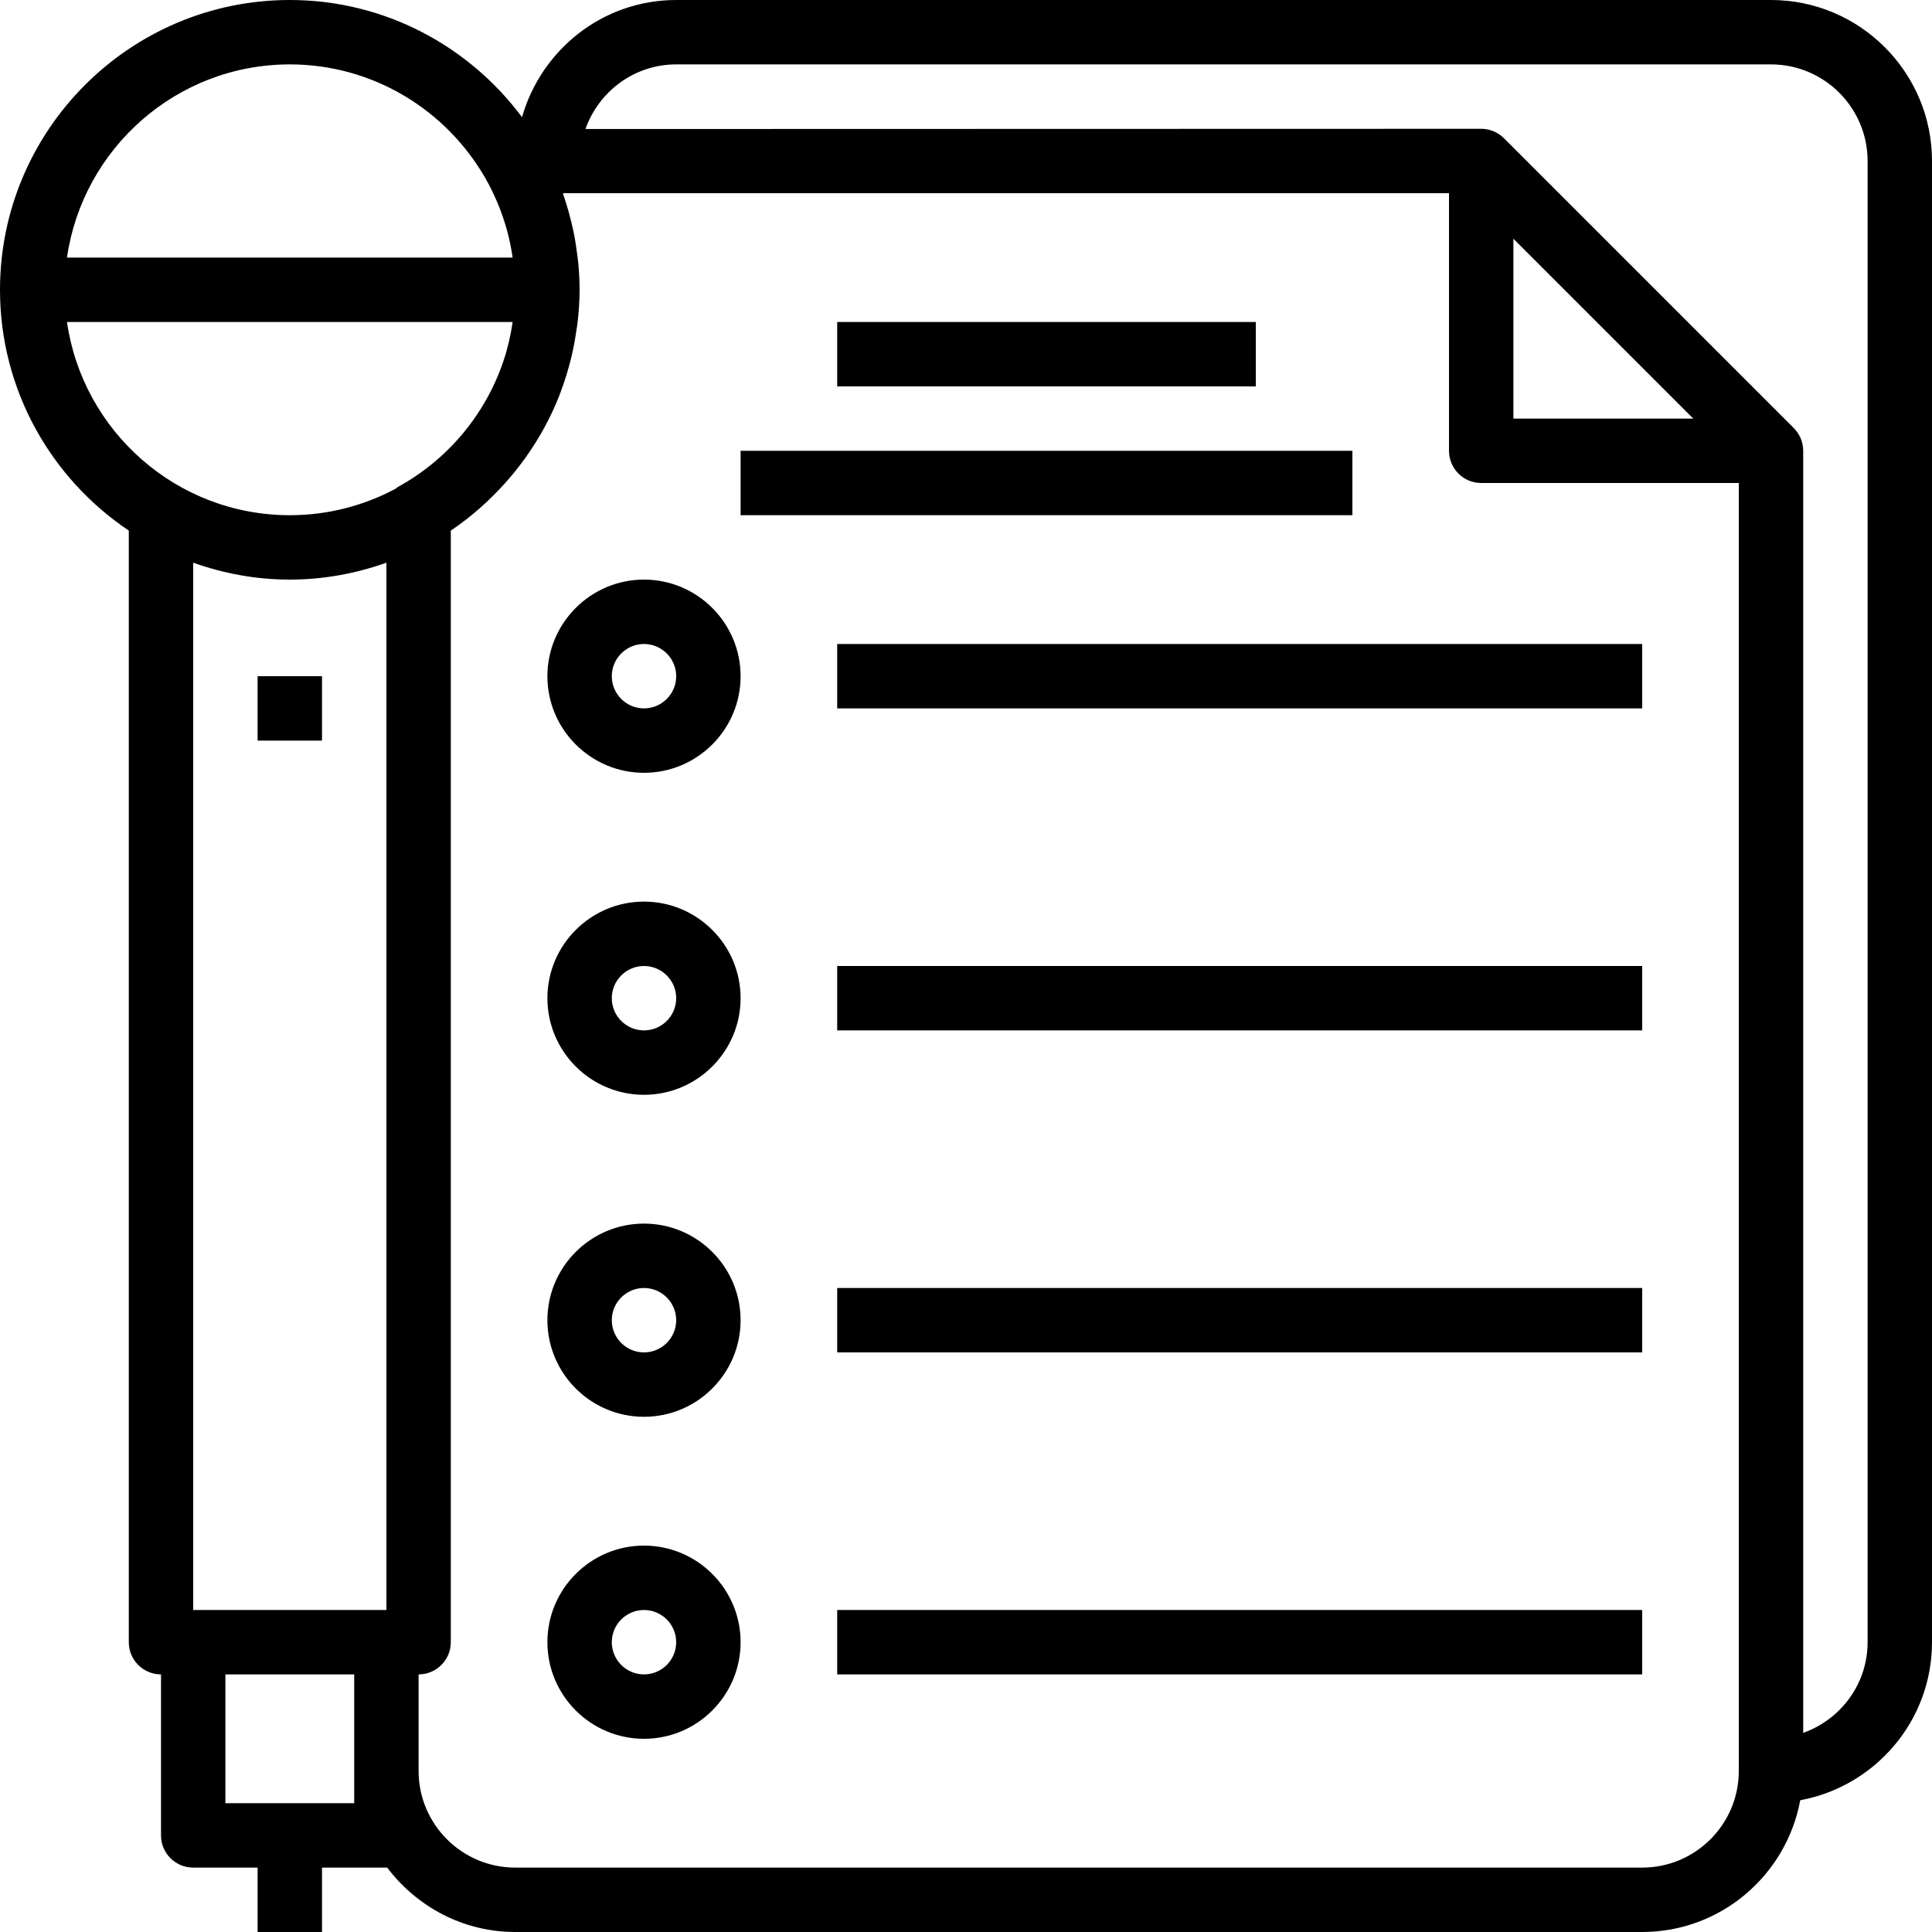 <?xml version="1.0" encoding="iso-8859-1"?>
<!-- Generator: Adobe Illustrator 19.0.0, SVG Export Plug-In . SVG Version: 6.00 Build 0)  -->
<svg version="1.1" id="Capa_1" xmlns="http://www.w3.org/2000/svg" xmlns:xlink="http://www.w3.org/1999/xlink" x="0px" y="0px"
	 viewBox="0 0 480 480" style="enable-background:new 0 0 480 480;" xml:space="preserve">
<g>
	<g>
		<rect x="64" y="168" width="16" height="16"/>
	</g>
</g>
<g>
	<g>
		<path d="M160,144c-13.232,0-24,10.768-24,24s10.768,24,24,24s24-10.768,24-24S173.232,144,160,144z M160,176c-4.408,0-8-3.592-8-8
			s3.592-8,8-8s8,3.592,8,8S164.408,176,160,176z"/>
	</g>
</g>
<g>
	<g>
		<path d="M160,224c-13.232,0-24,10.768-24,24s10.768,24,24,24s24-10.768,24-24S173.232,224,160,224z M160,256c-4.408,0-8-3.592-8-8
			c0-4.408,3.592-8,8-8s8,3.592,8,8C168,252.408,164.408,256,160,256z"/>
	</g>
</g>
<g>
	<g>
		<path d="M160,304c-13.232,0-24,10.768-24,24s10.768,24,24,24s24-10.768,24-24S173.232,304,160,304z M160,336c-4.408,0-8-3.592-8-8
			c0-4.408,3.592-8,8-8s8,3.592,8,8C168,332.408,164.408,336,160,336z"/>
	</g>
</g>
<g>
	<g>
		<path d="M160,384c-13.232,0-24,10.768-24,24s10.768,24,24,24s24-10.768,24-24S173.232,384,160,384z M160,416c-4.408,0-8-3.592-8-8
			c0-4.408,3.592-8,8-8s8,3.592,8,8C168,412.408,164.408,416,160,416z"/>
	</g>
</g>
<g>
	<g>
		<rect x="208" y="160" width="200" height="16"/>
	</g>
</g>
<g>
	<g>
		<rect x="208" y="80" width="104" height="16"/>
	</g>
</g>
<g>
	<g>
		<rect x="184" y="112" width="152" height="16"/>
	</g>
</g>
<g>
	<g>
		<rect x="208" y="240" width="200" height="16"/>
	</g>
</g>
<g>
	<g>
		<rect x="208" y="320" width="200" height="16"/>
	</g>
</g>
<g>
	<g>
		<rect x="208" y="400" width="200" height="16"/>
	</g>
</g>
<g>
	<g>
		<path d="M440,0H168c-18.256,0-33.528,12.368-38.304,29.112C116.56,11.488,95.624,0,72,0C32.304,0,0,32.304,0,72
			c0,24.904,12.72,46.888,32,59.824V408c0,4.416,3.584,8,8,8v40c0,4.416,3.584,8,8,8h16v16h16v-16h16
			c0.064,0,0.112-0.032,0.176-0.032C103.48,473.64,114.968,480,128,480h280c19.568,0,35.832-14.144,39.264-32.736
			C465.856,443.832,480,427.568,480,408V40C480,17.944,462.056,0,440,0z M72,16c20.76,0,38.88,11.384,48.552,28.208
			c2.336,4.072,4.128,8.408,5.376,12.888c0.104,0.376,0.2,0.76,0.296,1.144c0.464,1.816,0.824,3.656,1.104,5.504
			c0.008,0.088,0.024,0.168,0.032,0.256H16.64C20.544,36.904,43.848,16,72,16z M88,440v8H56v-32h32V440z M96,400H48V139.8
			c7.52,2.672,15.576,4.2,24,4.2s16.48-1.528,24-4.2V400z M98.84,120.992c-0.2,0.112-0.336,0.288-0.528,0.416
			C90.464,125.6,81.512,128,72,128c-28.152,0-51.456-20.904-55.36-48h110.72c-0.024,0.176-0.056,0.352-0.08,0.536
			c-0.296,1.904-0.68,3.792-1.168,5.64c-0.088,0.344-0.168,0.696-0.264,1.04C121.8,101.384,112.216,113.648,98.84,120.992z M432,440
			c0,13.232-10.768,24-24,24H128c-13.232,0-24-10.768-24-24v-24c4.416,0,8-3.584,8-8V131.824c4.944-3.312,9.4-7.272,13.376-11.672
			c0.008-0.008,0.016-0.024,0.024-0.032c5.736-6.36,10.352-13.712,13.544-21.8c0.144-0.376,0.272-0.752,0.416-1.128
			c0.808-2.144,1.504-4.336,2.104-6.568c0.176-0.648,0.344-1.296,0.504-1.952c0.488-2.056,0.88-4.144,1.184-6.256
			c0.104-0.696,0.24-1.376,0.32-2.08C143.792,77.592,144,74.824,144,72c0-2.24-0.128-4.472-0.336-6.704
			c-0.088-0.968-0.24-1.904-0.368-2.856c-0.16-1.192-0.328-2.384-0.544-3.568c-0.224-1.2-0.496-2.376-0.776-3.552
			c-0.216-0.888-0.44-1.768-0.68-2.648c-0.36-1.296-0.752-2.568-1.184-3.832c-0.104-0.28-0.168-0.568-0.264-0.84H360v64
			c0,4.416,3.584,8,8,8h64V440z M376,104V59.312L420.688,104H376z M464,408c0,10.416-6.712,19.216-16,22.528V112
			c0-2.216-0.904-4.216-2.36-5.664l-71.984-71.984C372.208,32.896,370.208,32,368,32l-222.544,0.056
			C148.752,22.736,157.568,16,168,16h272c13.232,0,24,10.768,24,24V408z"/>
	</g>
</g>
<g>
</g>
<g>
</g>
<g>
</g>
<g>
</g>
<g>
</g>
<g>
</g>
<g>
</g>
<g>
</g>
<g>
</g>
<g>
</g>
<g>
</g>
<g>
</g>
<g>
</g>
<g>
</g>
<g>
</g>
</svg>
